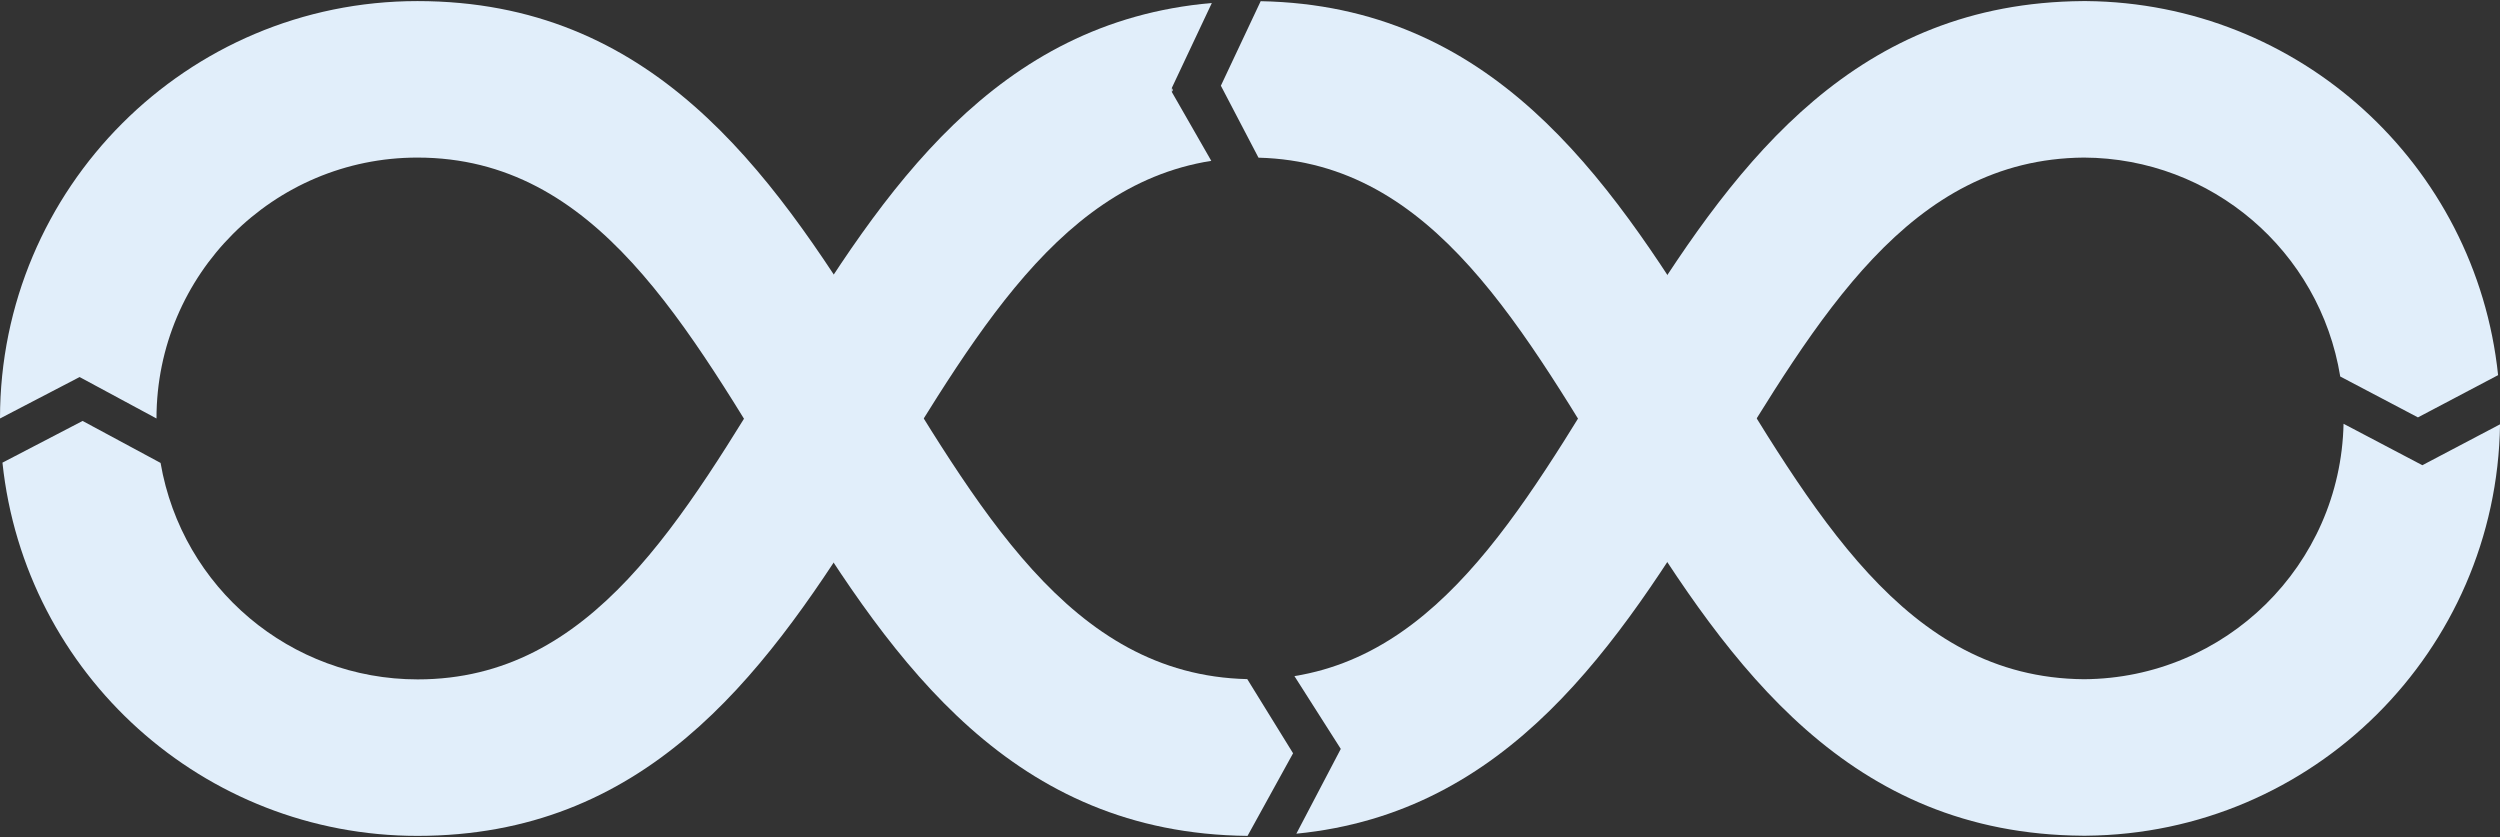 <?xml version="1.0" encoding="utf-8"?>
<!-- Generator: Adobe Illustrator 24.2.1, SVG Export Plug-In . SVG Version: 6.00 Build 0)  -->
<svg version="1.1" id="Warstwa_1" xmlns="http://www.w3.org/2000/svg" xmlns:xlink="http://www.w3.org/1999/xlink" x="0px" y="0px"
	 viewBox="0 0 917 307" style="enable-background:new 0 0 917 307;" xml:space="preserve">
<rect x="0" y="0" width="917" height="307" fill="#333333" stroke="none"/>
<style type="text/css">
<!-- 	.st0{fill:url(#Path_5140_1_);}
	.st1{fill:url(#Path_5141_1_);}
	.st2{fill:#2D00FF;}	 -->
	
	.st0{fill:#E1EEFA;}
	.st1{fill:#E1EEFA;}
	.st2{fill:#E1EEFA;}
</style>
<g id="Group_313" transform="translate(0)">
	
		<linearGradient id="Path_5140_1_" gradientUnits="userSpaceOnUse" x1="229.747" y1="418.435" x2="229.161" y2="417.908" gradientTransform="matrix(443.514 0 0 -305.52 -101515.977 127904.148)">
		<stop  offset="0" style="stop-color:#2D00FF"/>
		<stop  offset="0.4" style="stop-color:#1B1464"/>
		<stop  offset="0.6" style="stop-color:#1B1464"/>
		<stop  offset="1" style="stop-color:#2D00FF"/>
	</linearGradient>
	<path id="Path_5140" class="st0" d="M429.8,32.3v1.4L444.3,59C326,77.7,318.6,306.6,153.1,306.6c-78.3,0-144-59.1-152.2-136.9
		l29.4-15.3l28.6,15.4c7.9,45.9,47.7,79.4,94.3,79.4c128.1,0,132-234.3,291.3-248.1L429.8,32.3z"/>
	
		<linearGradient id="Path_5141_1_" gradientUnits="userSpaceOnUse" x1="229.617" y1="418.372" x2="229.031" y2="417.848" gradientTransform="matrix(441.441 0 0 -305.383 -100565.172 127846.031)">
		<stop  offset="0" style="stop-color:#2D00FF"/>
		<stop  offset="0.4" style="stop-color:#1B1464"/>
		<stop  offset="0.6" style="stop-color:#1B1464"/>
		<stop  offset="1" style="stop-color:#2D00FF"/>
	</linearGradient>
	<path id="Path_5141" class="st1" d="M886.9,153.1l-28.5-15c-7.5-46.1-47.2-80.1-94-80.3c-128.4,1-133,232.7-288.9,248l16.3-31.1
		l-17-26.7C591.1,229.1,598.4,1.6,764,0.4v0c0.2,0,0.4,0,0.6,0c0.2,0,0.5,0,0.7,0v0c77.9,0.7,142.9,59.7,151,137.2L886.9,153.1z"/>
	<path id="Path_5142" class="st2" d="M474.3,276.3l-16.7,30.3C285.3,304.9,284.6,57.8,153.1,57.8c-52.8,0-95.7,42.8-95.7,95.7
		l-28.2-15.2L0,153.5C0,69,68.5,0.4,153.1,0.4c0,0,0,0,0,0c171.5,0,173.2,245.7,304.4,248.7L474.3,276.3z"/>
	<g id="Group_312" transform="translate(429.715 0.038)">
		<path id="Path_5143" class="st2" d="M0,32L0.5,33L0,33.9V32z"/>
		<path id="Path_5144" class="st2" d="M335.5,306.5L335.5,306.5c-0.2,0-0.5,0-0.7,0c-0.2,0-0.4,0-0.6,0v0
			C162.6,305.3,161,61,31.9,57.8L18.1,31.4L32.7,0.4c168.8,3.2,170.1,247.7,302,248.7c51.9-0.3,94.1-41.8,95.2-93.7l28.9,15.2
			l28.5-15C486.1,238.8,418.7,305.8,335.5,306.5z"/>
	</g>
</g>
</svg>
